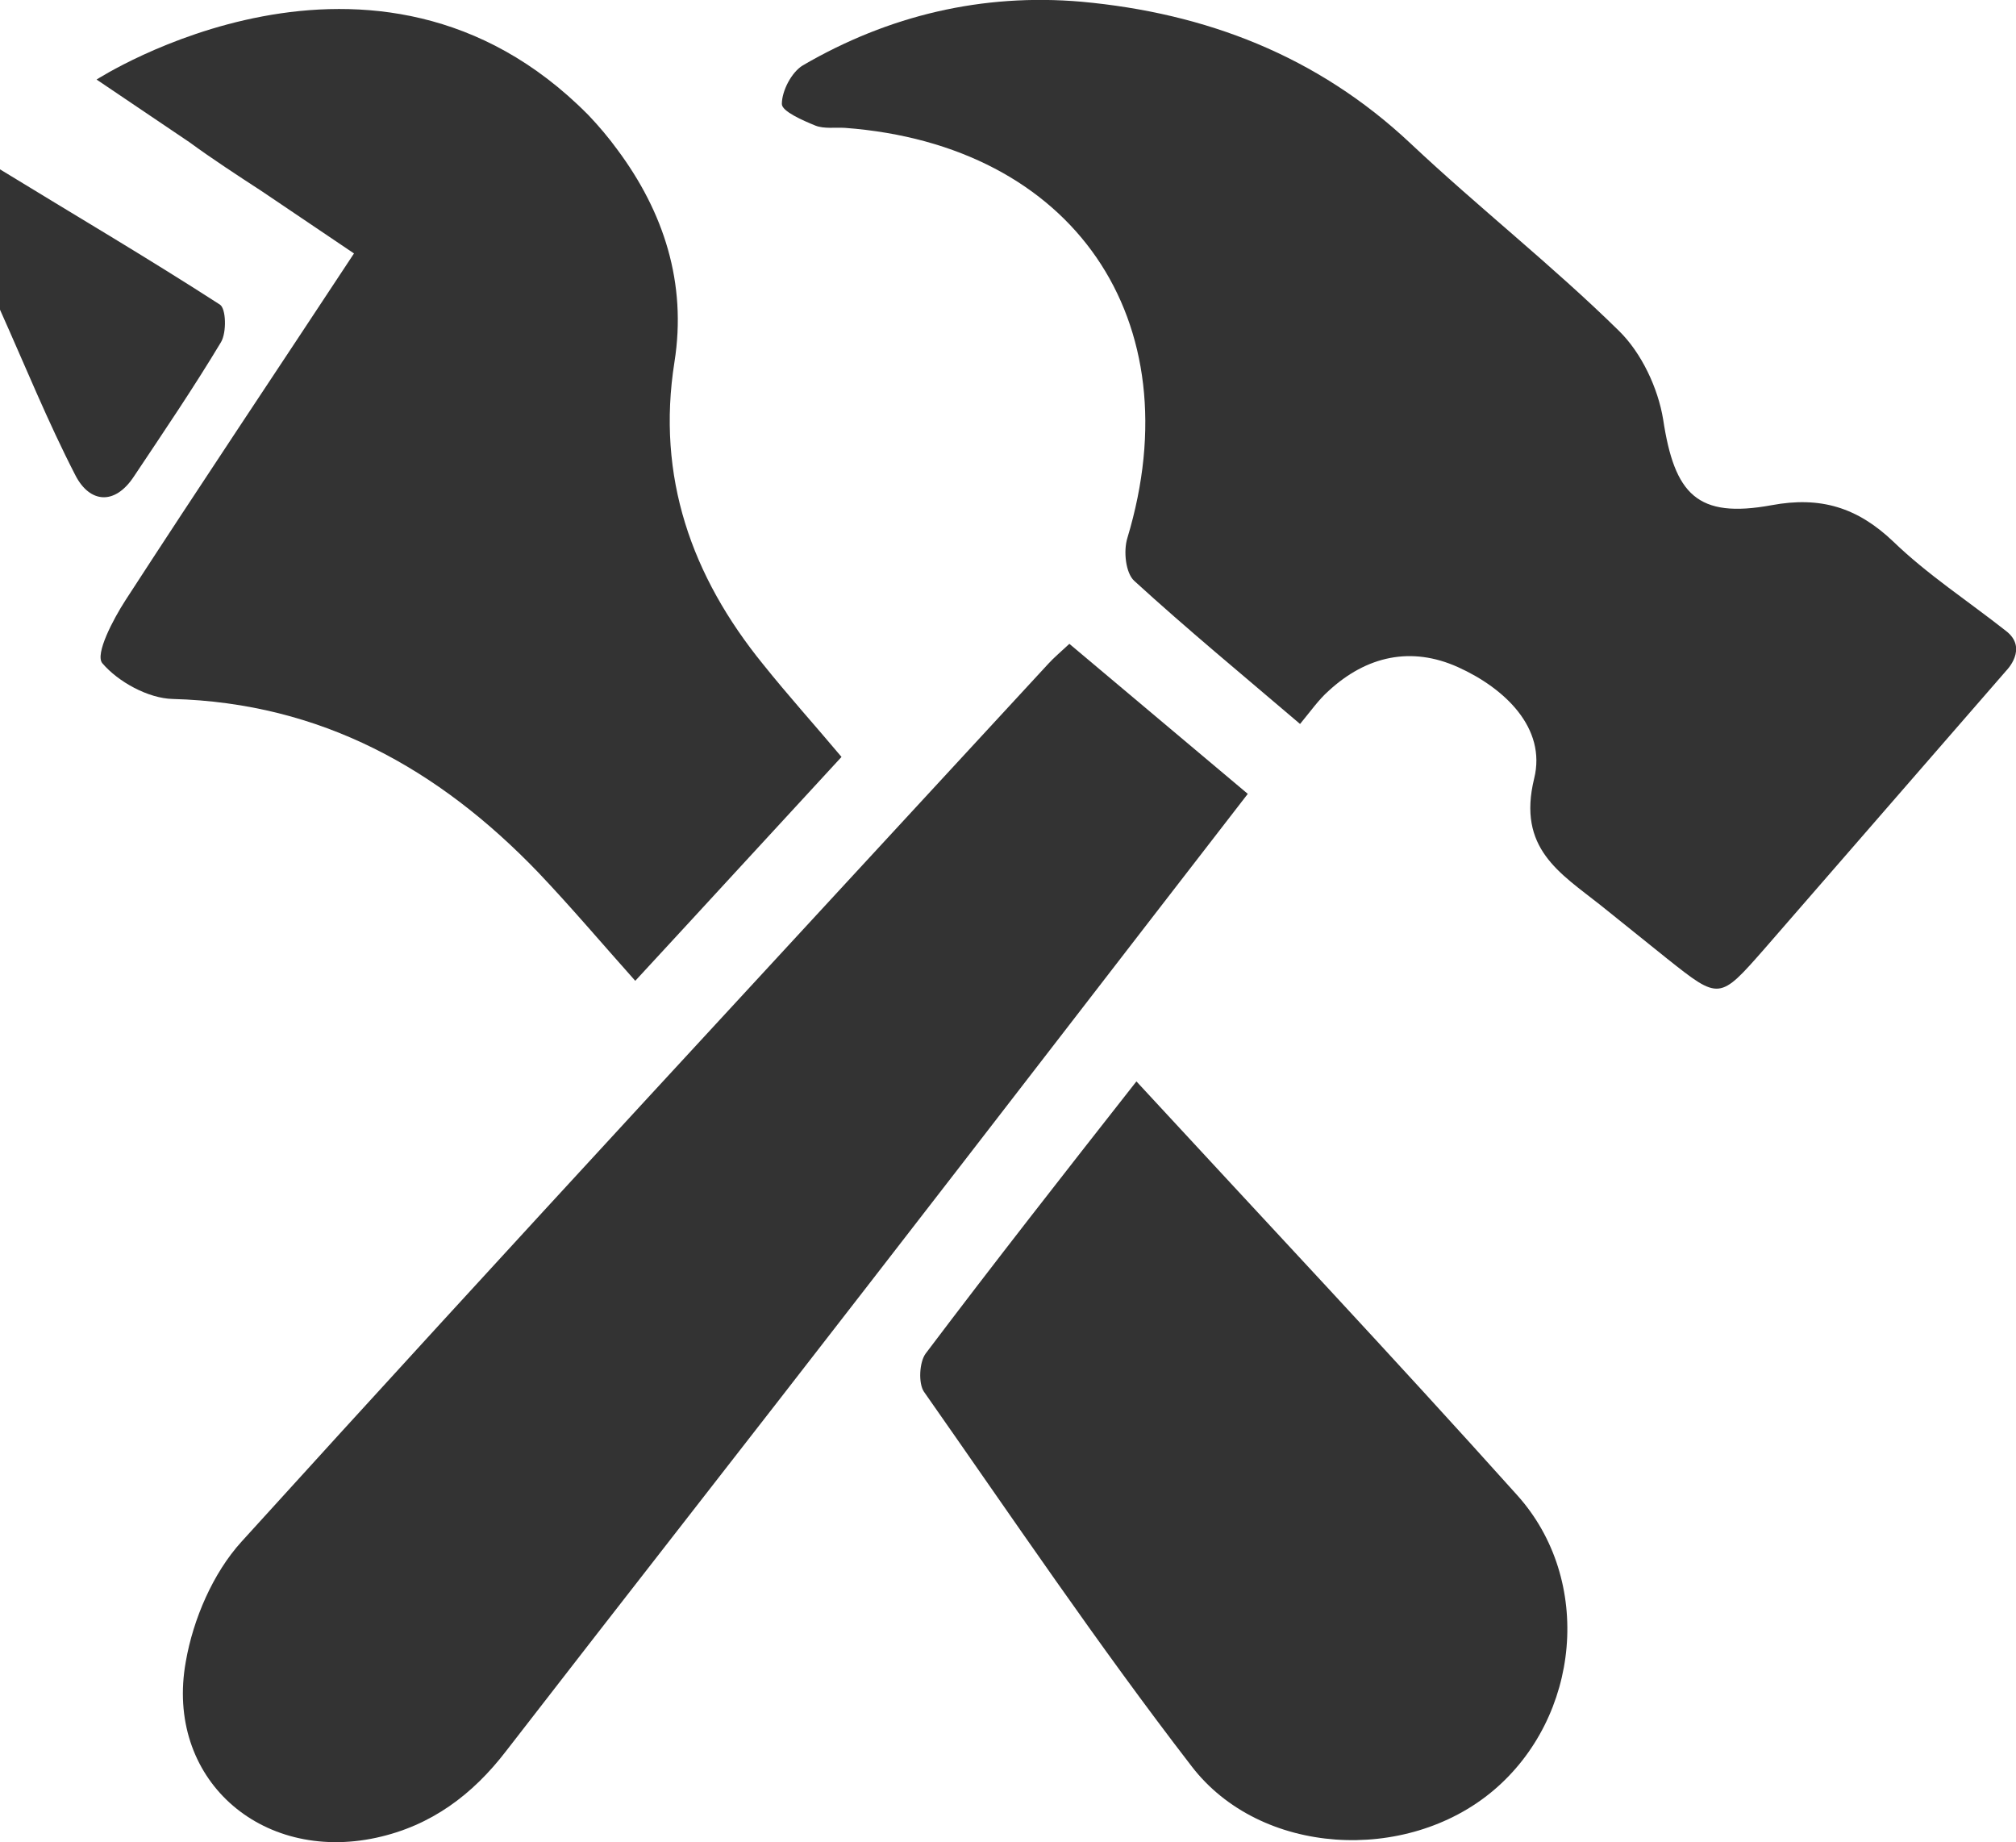 <?xml version="1.0" encoding="utf-8"?>
<!-- Generator: Adobe Illustrator 19.0.0, SVG Export Plug-In . SVG Version: 6.00 Build 0)  -->
<svg version="1.1" xmlns="http://www.w3.org/2000/svg" xmlns:xlink="http://www.w3.org/1999/xlink" x="0px" y="0px"
	 viewBox="0 0 354.8 324.2" style="enable-background:new 0 0 354.8 324.2;" xml:space="preserve">
<style type="text/css">
	.st0{fill:#333333;}
</style>
<g id="Layer_1">
</g>
<g id="Layer_2">
	<g>
		<path class="st0" d="M23.6,83.8c5.2-7.8,10.5-15.6,15.3-23.6c1-1.7,0.9-5.9-0.2-6.6C26,45.4,12.9,37.7,0,29.8C0,38,0,46.3,0,54.5
			c4.4,9.8,8.4,19.7,13.3,29.2C15.8,88.5,20.2,89,23.6,83.8z"/>
		<path class="st0" d="M188.2,113.3c-1.6,1.5-2.7,2.4-3.7,3.5c-47.4,51.4-95,102.7-142,154.5c-5,5.5-8.5,13.6-9.8,21.1
			c-3.7,20.5,13.1,35.4,33.5,31c9.7-2.1,17-7.6,22.9-15.3c21.2-27.4,42.6-54.7,63.8-82.1c22.1-28.5,44.1-57.1,66.7-86.3
			C208.4,130.3,198.3,121.8,188.2,113.3z"/>
		<path class="st0" d="M94.7,153.5c5.8,6.1,11.3,12.6,17.1,19.1c12.3-13.3,24.2-26.3,36.3-39.4c-4.7-5.6-9.4-10.8-13.8-16.3
			c-12.6-15.5-18.8-33-15.6-53.2c2.2-13.9-1.9-26.4-10-37.3c-1.6-2.2-3.3-4.2-5.1-6.1l0,0c0,0,0,0,0,0c0,0-0.1-0.1-0.1-0.1
			c0,0,0,0,0,0C66-17.7,17,14,17,14l16.3,11c4.1,3,8.4,5.8,12.7,8.6l16.3,11c-13.7,20.8-27.1,40.8-40.2,61
			c-2.2,3.4-5.4,9.5-4.1,11.1c2.8,3.3,8.1,6.2,12.4,6.3C56.5,123.7,77.2,135.3,94.7,153.5z"/>
		<path class="st0" d="M200,190.3c-12.8,16.3-25.1,32-37.1,47.9c-1.1,1.5-1.3,5.2-0.3,6.7c15.5,22.1,30.6,44.5,47.1,65.9
			c12.1,15.8,37.8,17.2,53.1,4.3c15.3-12.9,17.7-37,4.2-52C245.1,238.7,222.8,215,200,190.3z"/>
		<path class="st0" d="M353,111c-6.6-5.2-13.8-9.9-19.8-15.7c-6.3-6-12.8-8-21.4-6.4c-13.1,2.4-17.1-1.9-19.1-15.1
			c-0.9-5.5-3.8-11.7-7.8-15.6c-11.7-11.5-24.7-21.7-36.7-33c-16.4-15.4-36-22.9-57.9-24.9c-17.4-1.5-33.9,2.4-49,11.2
			c-2,1.2-3.7,4.5-3.7,6.8c0,1.3,3.7,2.9,5.9,3.8c1.5,0.6,3.5,0.3,5.2,0.4c40.2,3,61.3,33.8,49.7,72.2c-0.7,2.3-0.3,6.1,1.2,7.5
			c9.3,8.5,19,16.5,29.2,25.2c1.9-2.3,3.3-4.3,5-5.8c6.7-6.2,14.6-7.9,22.8-4.2c8.2,3.7,15.6,10.7,13.4,19.6
			c-3,12.3,4.5,16.6,11.7,22.3c3.9,3.1,7.8,6.3,11.7,9.4c9.2,7.3,9.2,7.3,17.1-1.7c14.2-16.3,28.4-32.7,42.6-49
			C353,118.1,357.1,114.1,353,111z"/>
	</g>
</g>
</svg>
